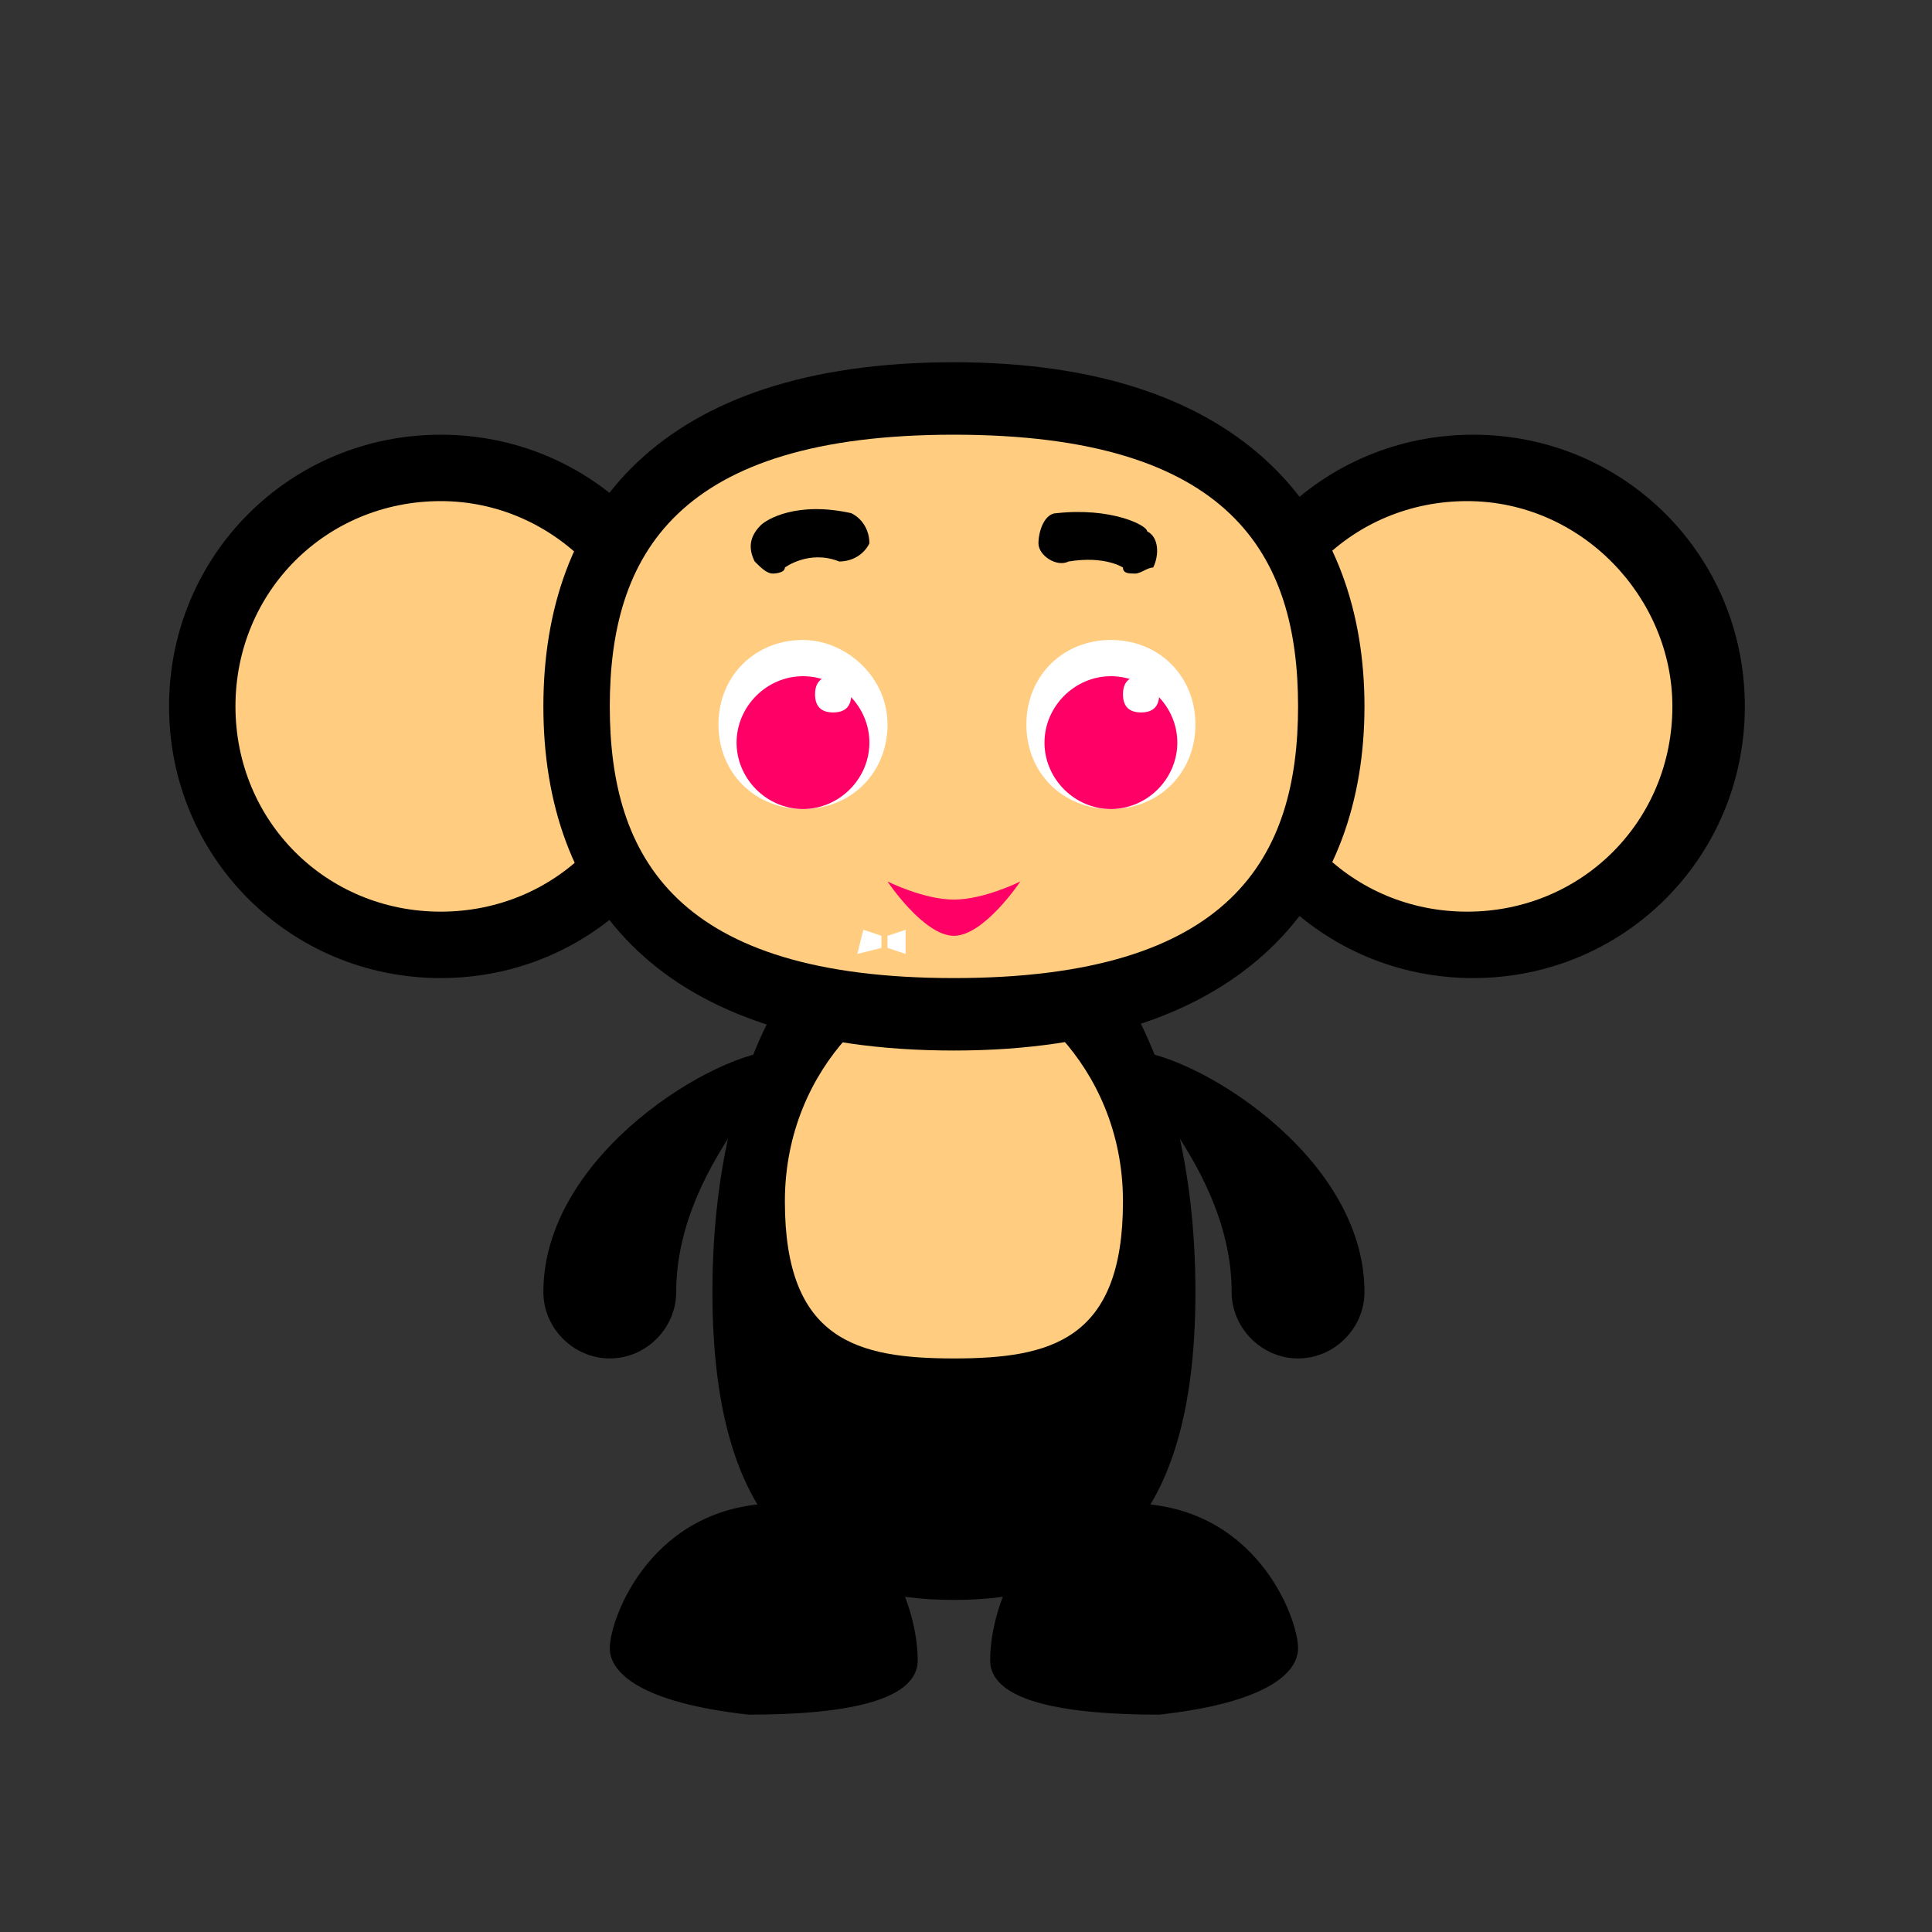 <svg
	xmlns="http://www.w3.org/2000/svg"
	viewBox="0 0 32 32"
>
<rect x="0" y="0" width="32" height="32" fill="#333333" stroke="none"/>
<g id="surface1">
	<path d="M15.8,26.5c-2.2,0-4-1-4-5.1s1.8-6.8,4-6.8s4,2.7,4,6.8S18,26.5,15.8,26.5z"/>
	<path style="fill:#FFCC80;" d="M15.8,22.5c-1.6,0-2.8-0.3-2.8-2.6s1.8-3.7,2.8-3.7s2.8,1.4,2.8,3.7S17.4,22.5,15.8,22.5z"/>
	<path d="M21.5,27.3c0-0.5-0.7-2.4-2.8-2.4c-1.7,0-2.3,1.7-2.3,2.6c0,0.7,1.3,0.9,2.8,0.9C21,28.2,21.5,27.7,21.5,27.3z"/>
	<path d="M10.1,27.3c0-0.5,0.7-2.4,2.8-2.4c1.7,0,2.3,1.7,2.3,2.6c0,0.7-1.3,0.9-2.8,0.9C10.6,28.2,10.1,27.7,10.1,27.3z"/>
	<path d="M11.8,11.7c0,2.5-2,4.5-4.5,4.5s-4.5-2-4.5-4.5s2-4.5,4.5-4.5S11.8,9.2,11.8,11.7z"/>
	<path d="M28.9,11.7c0,2.5-2,4.5-4.5,4.5s-4.5-2-4.5-4.5s2-4.5,4.5-4.5S28.9,9.2,28.9,11.7z"/>
	<path style="fill:#FFCC80;" d="M27.7,11.7c0,1.9-1.5,3.4-3.4,3.4s-3.4-1.5-3.4-3.4s1.5-3.4,3.4-3.4S27.7,9.9,27.7,11.7z"/>
	<path style="fill:#FFCC80;" d="M10.7,11.7c0,1.9-1.5,3.4-3.4,3.4s-3.4-1.5-3.4-3.4s1.5-3.4,3.4-3.4S10.7,9.9,10.7,11.7z"/>
	<path d="M22.6,11.7c0,3.1-1.9,5.7-6.8,5.7S9,14.9,9,11.7s1.9-5.7,6.8-5.7S22.6,8.6,22.6,11.7z"/>
	<path style="fill:#FFCC80;" d="M10.1,11.7c0,2.5,1.1,4.5,5.7,4.5s5.7-2,5.7-4.5s-1.1-4.5-5.7-4.5S10.1,9.2,10.1,11.7z"/>
	<path style="fill:#FFFFFF;" d="M19.8,12c0,0.8-0.6,1.4-1.4,1.4c-0.8,0-1.4-0.6-1.4-1.4c0-0.8,0.6-1.4,1.4-1.4
		C19.2,10.6,19.8,11.2,19.8,12z"/>
	<path style="fill:#FFFFFF;" d="M14.7,12c0,0.8-0.6,1.4-1.4,1.4c-0.8,0-1.4-0.6-1.4-1.4c0-0.8,0.6-1.4,1.4-1.4
		C14,10.6,14.7,11.2,14.7,12z"/>
	<path style="fill:#FF0066;" d="M19.5,12.3c0,0.6-0.5,1.1-1.1,1.1s-1.1-0.5-1.1-1.1s0.5-1.1,1.1-1.1S19.5,11.7,19.5,12.3z"/>
	<path style="fill:#FFFFFF;" d="M19.2,11.5c0,0.2-0.1,0.3-0.3,0.3s-0.3-0.1-0.3-0.3c0-0.2,0.1-0.3,0.3-0.3S19.2,11.3,19.2,11.5z"/>
	<path style="fill:#FF0066;" d="M14.4,12.3c0,0.6-0.5,1.1-1.1,1.1c-0.6,0-1.1-0.5-1.1-1.1s0.5-1.1,1.1-1.1
		C13.9,11.2,14.4,11.7,14.4,12.3z"/>
	<path style="fill:#FF0066;" d="M16.9,14.6c0,0-0.6,0.9-1.1,0.9s-1.1-0.9-1.1-0.9s0.6,0.3,1.1,0.3S16.9,14.6,16.9,14.6z"/>
	<path d="M18.8,9.5c-0.1,0-0.2,0-0.2-0.1c0,0-0.3-0.2-0.9-0.1c-0.2,0.1-0.5-0.1-0.5-0.3c0-0.2,0.1-0.5,0.3-0.5
		C18.4,8.4,19,8.7,19,8.8c0.2,0.1,0.2,0.4,0.1,0.6C19,9.4,18.9,9.5,18.8,9.5z"/>
	<path d="M12.8,9.5c-0.1,0-0.2-0.1-0.3-0.2c-0.1-0.2-0.1-0.4,0.1-0.6c0.1-0.1,0.6-0.4,1.5-0.2c0.2,0.1,0.3,0.3,0.3,0.5
		c-0.1,0.2-0.3,0.3-0.5,0.3C13.4,9.1,13,9.4,13,9.4C13,9.5,12.8,9.5,12.8,9.5z"/>
	<path style="fill:#FFFFFF;" d="M14.1,11.5c0,0.2-0.1,0.3-0.3,0.3c-0.2,0-0.3-0.1-0.3-0.3c0-0.2,0.1-0.3,0.3-0.3
		C14,11.2,14.1,11.3,14.1,11.5z"/>
	<path d="M22.6,21.4c0,0.6-0.5,1.1-1.1,1.1s-1.1-0.5-1.1-1.1c0-2.3-2.3-4-1.7-4C19.7,17.4,22.6,19.1,22.6,21.4z"/>
	<path d="M9,21.4c0,0.6,0.5,1.1,1.1,1.1c0.6,0,1.1-0.5,1.1-1.1c0-2.3,2.3-4,1.7-4C11.9,17.4,9,19.1,9,21.4z"/>
</g>
<g>
	<polygon style="fill:#FFFFFF;" points="14.7,15.7 15,15.8 15,15.4 14.7,15.5 	"/>
	<polygon style="fill:#FFFFFF;" points="14.6,15.7 14.2,15.8 14.3,15.4 14.6,15.5 	"/>
</g>
<path style="fill:#FFFFFF;" d="M14.8,15.5"/>
</svg>
